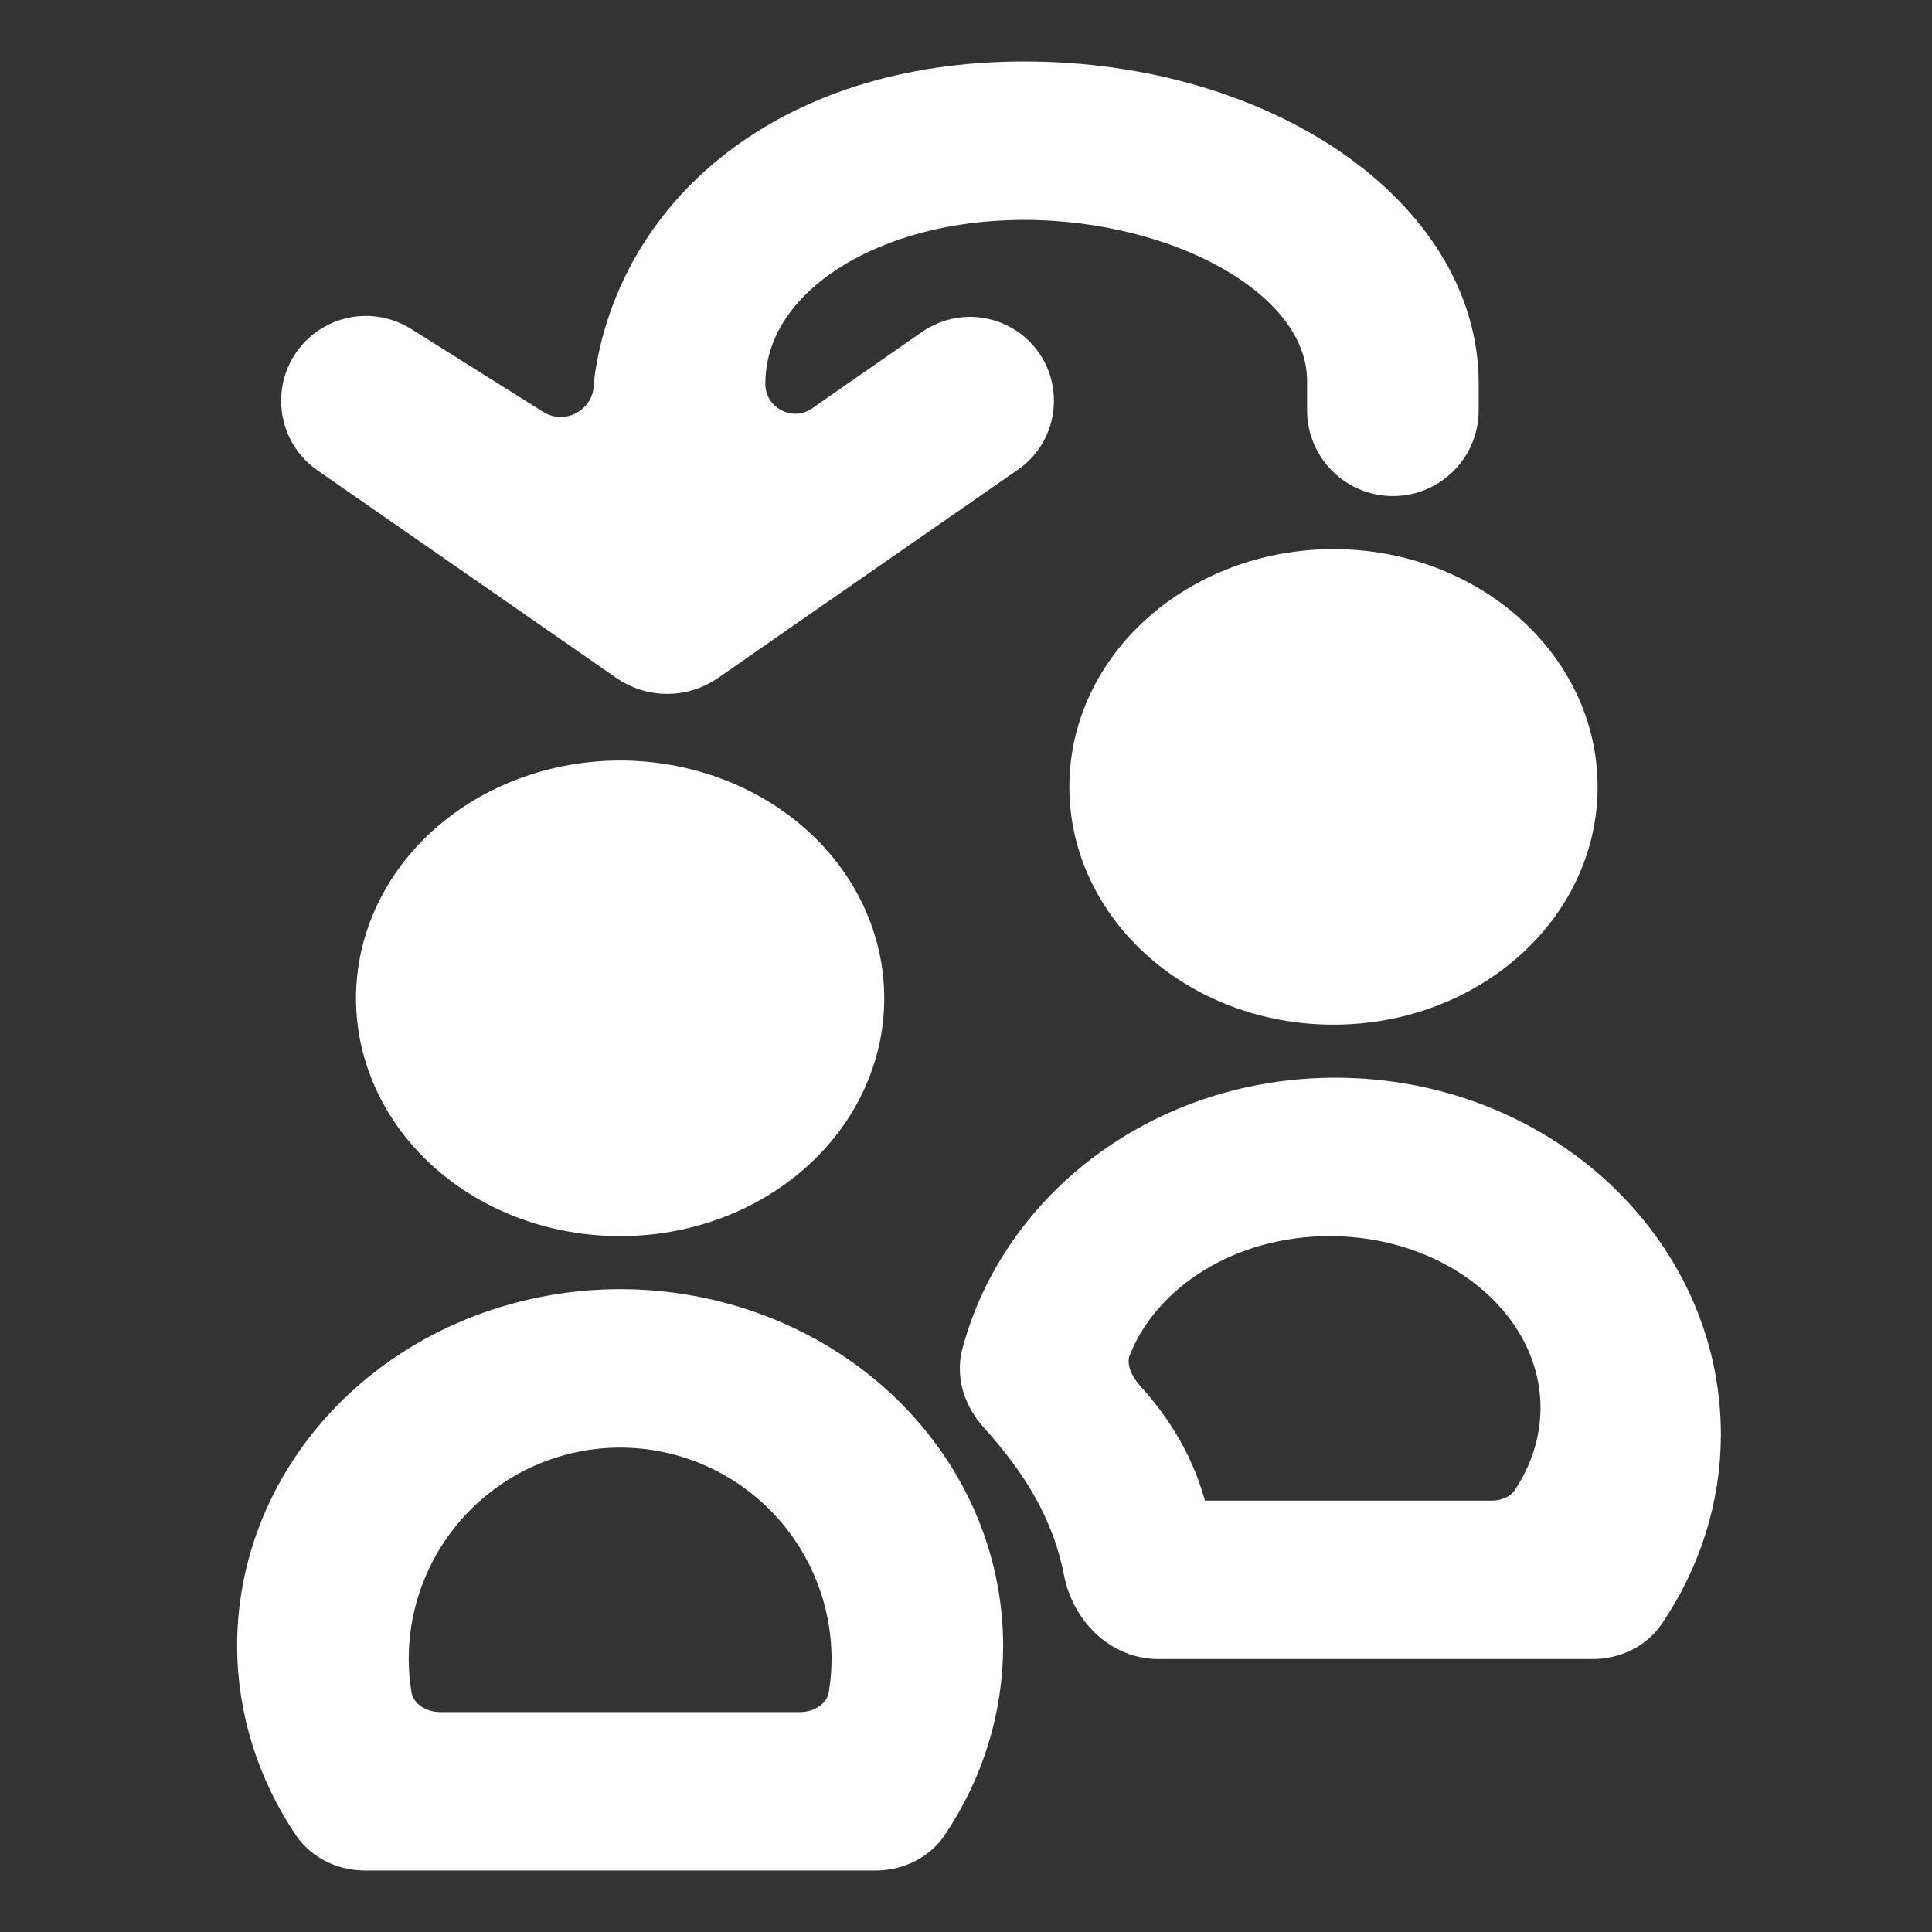 <svg width="22" height="22" viewBox="0 0 22 22" fill="none" xmlns="http://www.w3.org/2000/svg">
<rect x="0" y="0" width="22" height="22" fill="#333333" stroke="none"/>
<path d="M11.662 1C8.968 1 7.301 2.521 7.062 4.37C7.062 4.903 6.475 5.227 6.024 4.943L4.522 4C4.296 3.857 4.007 3.864 3.788 4.016C3.406 4.281 3.406 4.846 3.788 5.111L6.448 6.958L7.19 7.474C7.435 7.644 7.76 7.644 8.005 7.474L8.747 6.958L11.42 5.102C11.795 4.841 11.795 4.286 11.42 4.025C11.195 3.869 10.896 3.869 10.672 4.025L9.421 4.895C8.997 5.191 8.415 4.887 8.415 4.37C8.415 3.123 9.857 2.204 11.661 2.204C13.466 2.204 15.21 3.123 15.184 4.37V4.672C15.184 5.046 15.488 5.349 15.861 5.349C16.235 5.349 16.538 5.046 16.538 4.672V4.369C16.538 2.509 14.355 1 11.662 1ZM15.184 6.553C13.689 6.553 12.477 7.631 12.477 8.96C12.477 10.29 13.689 11.368 15.184 11.368C16.68 11.368 17.892 10.29 17.892 8.96C17.892 7.631 16.68 6.553 15.184 6.553ZM7.062 8.96C6.706 8.96 6.354 9.023 6.025 9.144C5.697 9.265 5.398 9.442 5.147 9.666C4.895 9.889 4.696 10.155 4.56 10.447C4.424 10.739 4.354 11.052 4.354 11.368C4.354 11.685 4.424 11.998 4.56 12.29C4.696 12.582 4.895 12.847 5.147 13.071C5.398 13.295 5.697 13.472 6.025 13.593C6.354 13.714 6.706 13.776 7.062 13.776C7.417 13.776 7.769 13.714 8.098 13.593C8.426 13.472 8.725 13.295 8.976 13.071C9.228 12.847 9.427 12.582 9.563 12.29C9.699 11.998 9.769 11.685 9.769 11.368C9.769 11.052 9.699 10.739 9.563 10.447C9.427 10.155 9.228 9.889 8.976 9.666C8.725 9.442 8.426 9.265 8.098 9.144C7.769 9.023 7.417 8.96 7.062 8.96ZM15.206 12.572C13.285 12.572 11.688 13.794 11.249 15.435C11.19 15.655 11.27 15.883 11.423 16.052C11.916 16.598 12.271 17.166 12.411 17.882C12.487 18.269 12.797 18.592 13.191 18.592H15.206H17.66H18.135C18.35 18.592 18.556 18.498 18.676 18.321C19.079 17.727 19.296 17.039 19.296 16.335C19.296 14.257 17.466 12.572 15.206 12.572ZM15.14 13.776C16.632 13.776 17.842 14.787 17.842 16.034C17.841 16.422 17.721 16.802 17.496 17.138C17.383 17.306 17.184 17.388 16.982 17.388H16.761H15.14H13.516C13.496 17.388 13.479 17.374 13.475 17.355C13.377 16.846 13.124 16.381 12.764 15.986C12.596 15.801 12.494 15.55 12.587 15.318C12.944 14.423 13.947 13.776 15.14 13.776ZM7.062 14.98C6.528 14.98 6 15.078 5.507 15.267C5.014 15.456 4.567 15.733 4.19 16.082C3.812 16.432 3.513 16.846 3.309 17.303C3.105 17.759 3 18.248 3 18.743C3.002 19.447 3.217 20.134 3.617 20.728C3.738 20.906 3.944 21 4.159 21H4.624H7.062H9.499H9.968C10.184 21 10.391 20.905 10.511 20.726C10.909 20.133 11.122 19.446 11.123 18.743C11.123 18.248 11.018 17.759 10.814 17.303C10.61 16.846 10.311 16.432 9.934 16.082C9.556 15.733 9.109 15.456 8.616 15.267C8.123 15.078 7.595 14.98 7.062 14.98ZM7.062 16.184C7.78 16.184 8.468 16.47 8.976 16.978C9.484 17.486 9.769 18.175 9.769 18.893C9.769 19.033 9.757 19.172 9.735 19.31C9.688 19.608 9.409 19.796 9.108 19.796H5.015C4.714 19.796 4.435 19.608 4.388 19.31C4.366 19.172 4.354 19.033 4.354 18.893C4.354 18.175 4.639 17.486 5.147 16.978C5.655 16.47 6.343 16.184 7.062 16.184Z" fill="url(#paint0_linear_451_2107)" stroke="url(#paint1_linear_451_2107)" stroke-width="0.6"/>
<defs>
<linearGradient id="paint0_linear_451_2107" x1="11.148" y1="21" x2="11.148" y2="1" gradientUnits="userSpaceOnUse">
<stop stop-color="#ffffff"/>
<stop offset="1" stop-color="#ffffff"/>
</linearGradient>
<linearGradient id="paint1_linear_451_2107" x1="11.148" y1="21" x2="11.148" y2="1" gradientUnits="userSpaceOnUse">
<stop stop-color="#ffffff"/>
<stop offset="1" stop-color="#ffffff"/>
</linearGradient>
</defs>
</svg>
